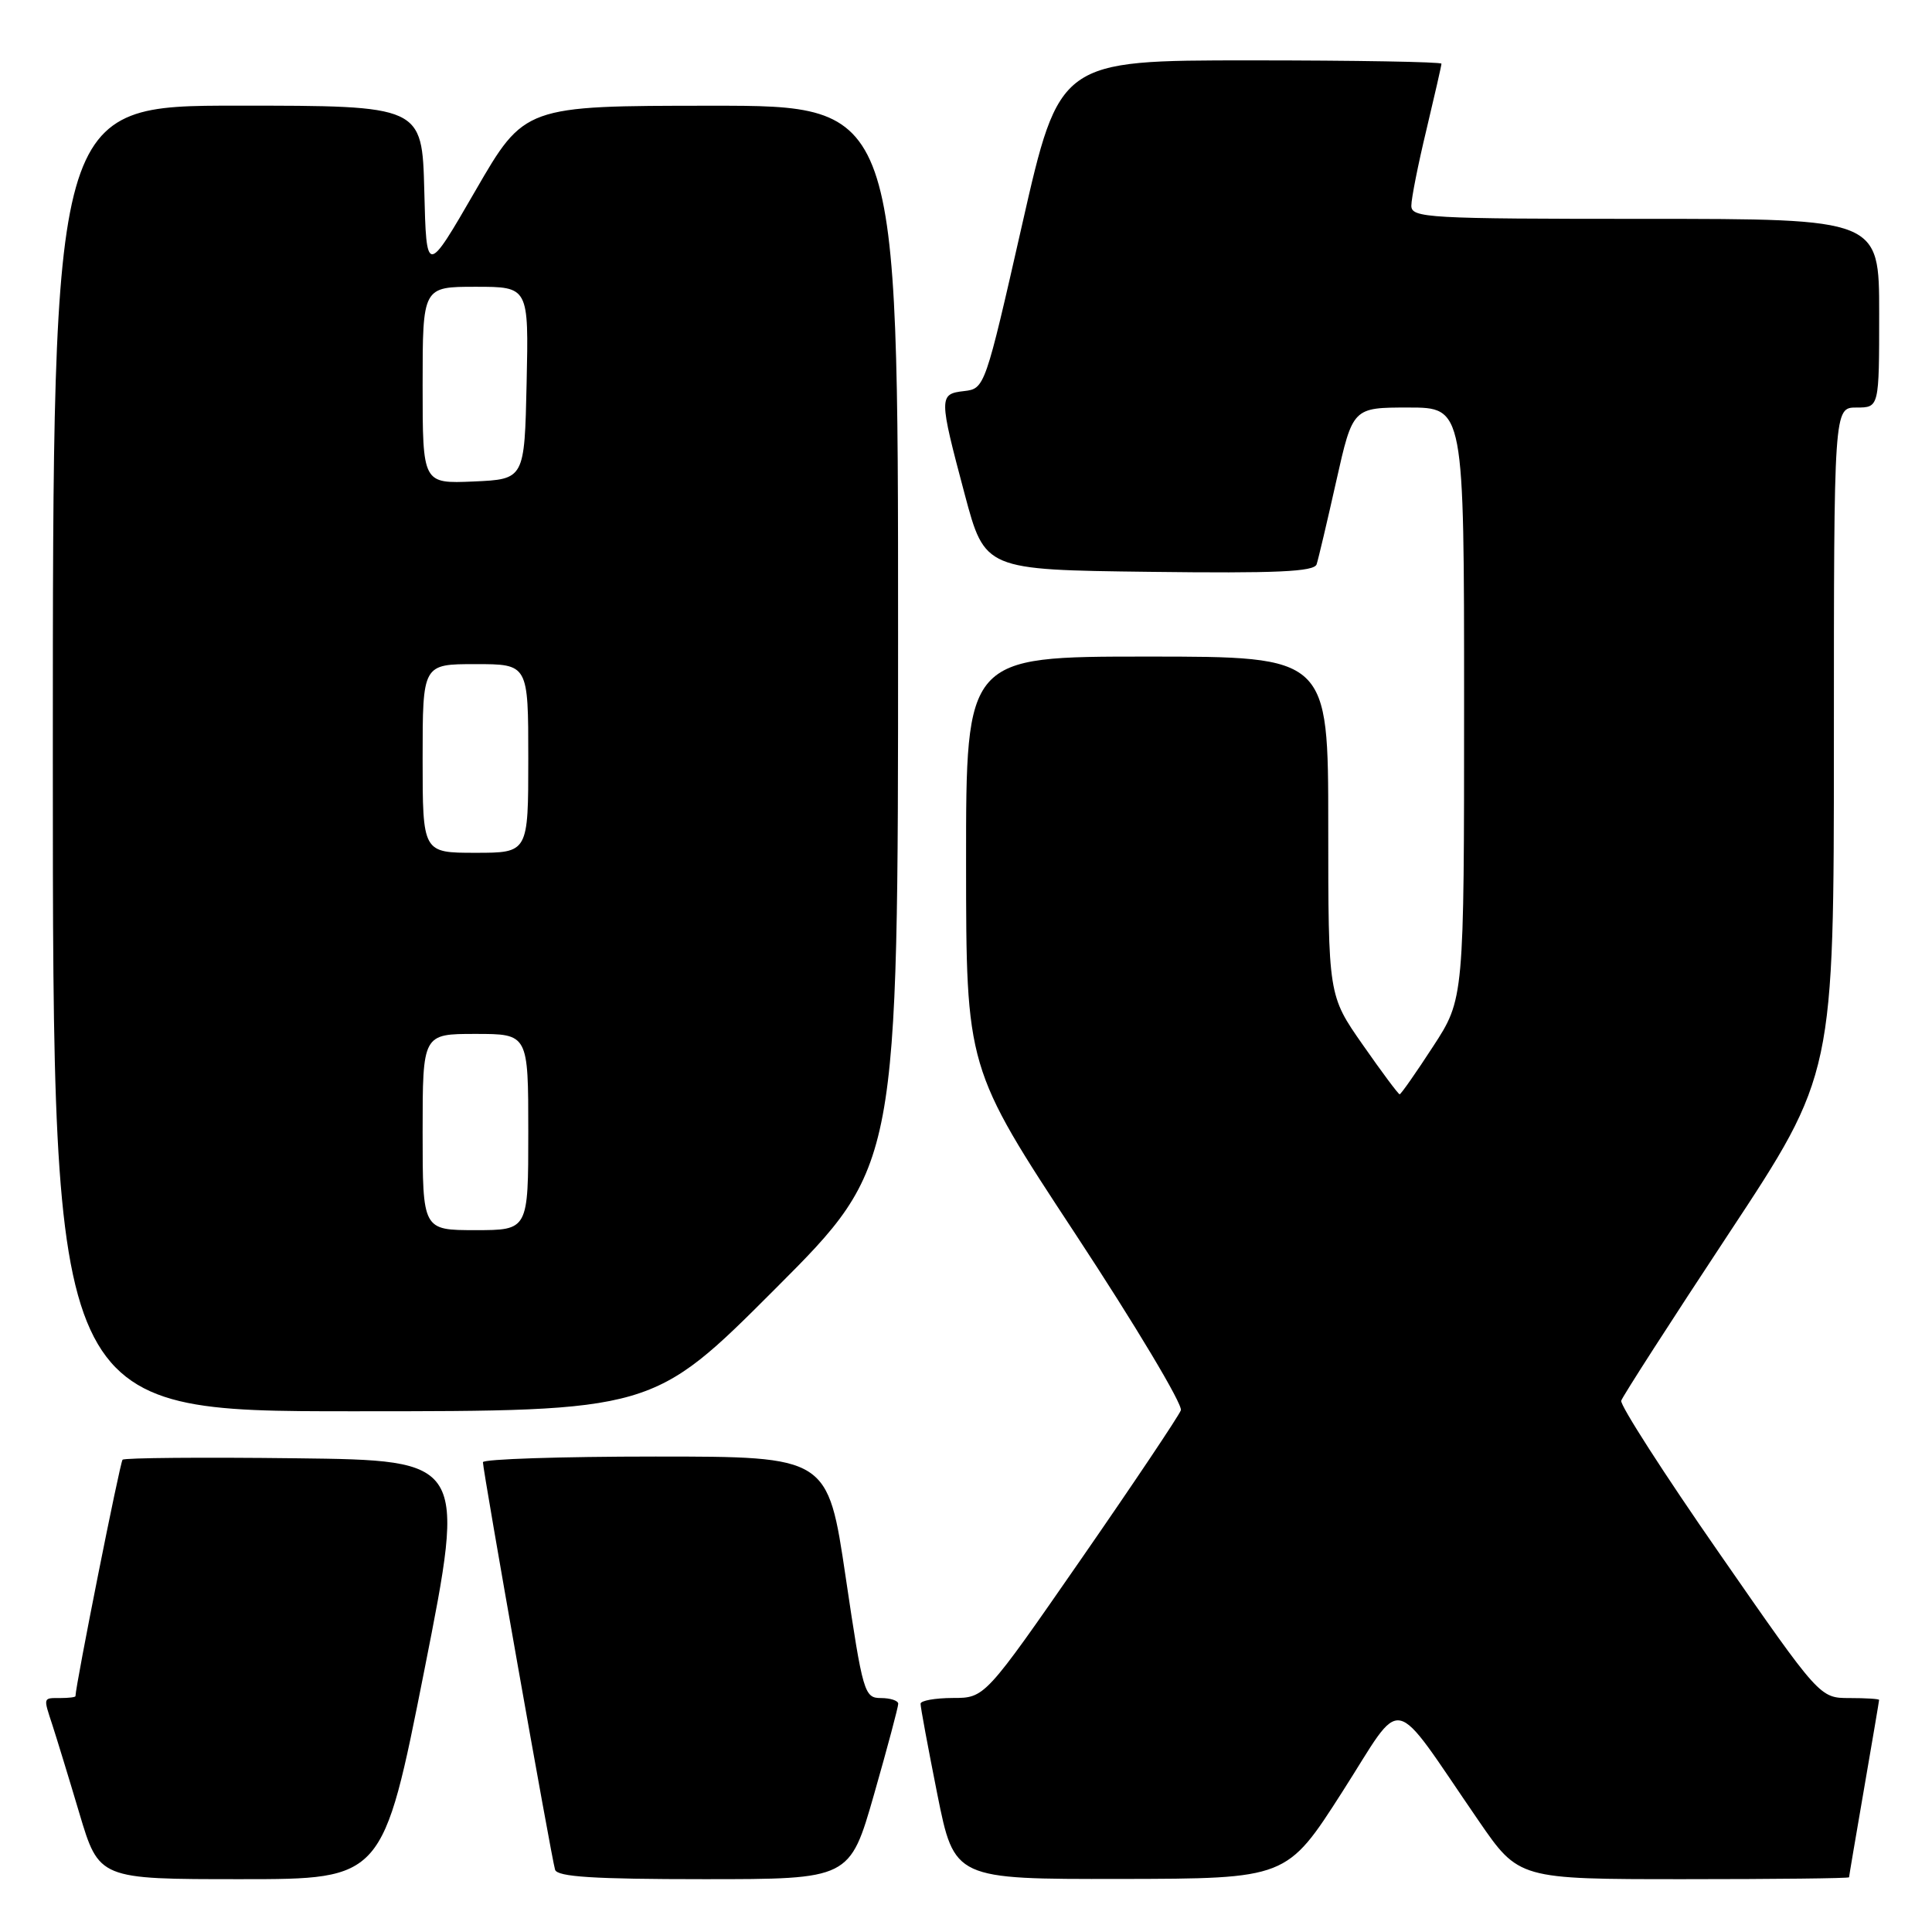 <?xml version="1.0" encoding="UTF-8" standalone="no"?>
<!DOCTYPE svg PUBLIC "-//W3C//DTD SVG 1.1//EN" "http://www.w3.org/Graphics/SVG/1.1/DTD/svg11.dtd" >
<svg xmlns="http://www.w3.org/2000/svg" xmlns:xlink="http://www.w3.org/1999/xlink" version="1.1" viewBox="0 0 256 256">
 <g >
 <path fill="currentColor"
d=" M 56.24 221.25 C 61.73 193.50 61.73 193.50 39.22 193.23 C 26.84 193.08 16.50 193.17 16.24 193.42 C 15.90 193.77 10.03 223.23 10.00 224.75 C 10.00 224.89 9.10 225.00 8.00 225.00 C 5.68 225.00 5.72 224.85 6.95 228.60 C 7.47 230.20 9.08 235.44 10.51 240.25 C 13.12 249.00 13.12 249.00 31.93 249.00 C 50.74 249.00 50.74 249.00 56.24 221.25 Z  M 115.82 237.75 C 117.59 231.56 119.03 226.16 119.02 225.75 C 119.01 225.34 117.97 225.00 116.72 225.00 C 114.53 225.00 114.33 224.30 112.06 209.00 C 109.69 193.00 109.69 193.00 86.85 193.00 C 74.28 193.00 64.00 193.34 63.99 193.75 C 63.98 194.83 73.08 246.26 73.55 247.75 C 73.84 248.69 78.68 249.00 93.27 249.00 C 112.60 249.00 112.60 249.00 115.82 237.75 Z  M 177.85 237.45 C 186.19 224.43 184.04 223.98 195.92 241.25 C 201.25 249.00 201.25 249.00 223.12 249.00 C 235.16 249.00 245.00 248.89 245.01 248.75 C 245.01 248.61 245.91 243.32 247.00 237.00 C 248.09 230.68 248.99 225.39 248.99 225.25 C 249.00 225.11 247.23 225.00 245.07 225.00 C 241.13 225.00 241.13 225.00 227.82 205.82 C 220.49 195.28 214.65 186.18 214.82 185.60 C 215.00 185.03 221.41 175.06 229.07 163.46 C 243.00 142.36 243.00 142.36 243.00 98.18 C 243.00 54.00 243.00 54.00 246.00 54.00 C 249.00 54.00 249.00 54.00 249.00 41.50 C 249.00 29.00 249.00 29.00 218.00 29.00 C 189.14 29.00 187.00 28.88 187.01 27.25 C 187.01 26.29 187.91 21.76 189.01 17.19 C 190.10 12.61 191.00 8.68 191.00 8.44 C 191.00 8.20 179.61 8.00 165.69 8.00 C 140.38 8.00 140.38 8.00 135.44 29.75 C 130.54 51.34 130.48 51.50 127.75 51.82 C 124.39 52.20 124.39 52.58 127.83 65.50 C 130.50 75.50 130.50 75.50 152.27 75.77 C 169.18 75.98 174.14 75.76 174.46 74.77 C 174.69 74.07 175.86 69.11 177.06 63.75 C 179.25 54.00 179.25 54.00 186.62 54.00 C 194.00 54.00 194.00 54.00 194.00 93.18 C 194.00 132.36 194.00 132.36 189.88 138.68 C 187.62 142.16 185.63 145.00 185.46 145.00 C 185.29 145.00 183.09 142.05 180.58 138.45 C 176.00 131.90 176.00 131.90 176.00 109.45 C 176.00 87.00 176.00 87.00 152.00 87.00 C 128.00 87.00 128.00 87.00 128.01 114.25 C 128.02 141.50 128.02 141.50 142.49 163.50 C 150.45 175.60 156.74 186.12 156.47 186.87 C 156.19 187.62 150.24 196.51 143.24 206.61 C 130.50 224.99 130.50 224.99 126.25 224.99 C 123.91 225.00 121.99 225.34 121.98 225.75 C 121.96 226.16 122.97 231.56 124.20 237.75 C 126.46 249.00 126.46 249.00 148.48 248.97 C 170.50 248.93 170.50 248.93 177.85 237.45 Z  M 102.76 170.74 C 119.00 154.48 119.00 154.48 119.00 84.24 C 119.00 14.00 119.00 14.00 94.25 14.01 C 69.50 14.02 69.50 14.02 63.00 25.26 C 56.50 36.50 56.50 36.50 56.22 25.25 C 55.93 14.00 55.93 14.00 31.47 14.00 C 7.00 14.00 7.00 14.00 7.00 100.50 C 7.00 187.00 7.00 187.00 46.76 187.00 C 86.52 187.00 86.52 187.00 102.76 170.74 Z  M 56.00 150.00 C 56.00 137.00 56.00 137.00 63.00 137.00 C 70.00 137.00 70.00 137.00 70.00 150.00 C 70.00 163.00 70.00 163.00 63.00 163.00 C 56.00 163.00 56.00 163.00 56.00 150.00 Z  M 56.00 100.50 C 56.00 88.00 56.00 88.00 63.00 88.00 C 70.00 88.00 70.00 88.00 70.00 100.50 C 70.00 113.00 70.00 113.00 63.00 113.00 C 56.00 113.00 56.00 113.00 56.00 100.50 Z  M 56.00 51.05 C 56.00 38.00 56.00 38.00 63.03 38.00 C 70.06 38.00 70.06 38.00 69.78 50.75 C 69.50 63.50 69.50 63.50 62.75 63.80 C 56.00 64.09 56.00 64.09 56.00 51.05 Z "/>
</g>
</svg>